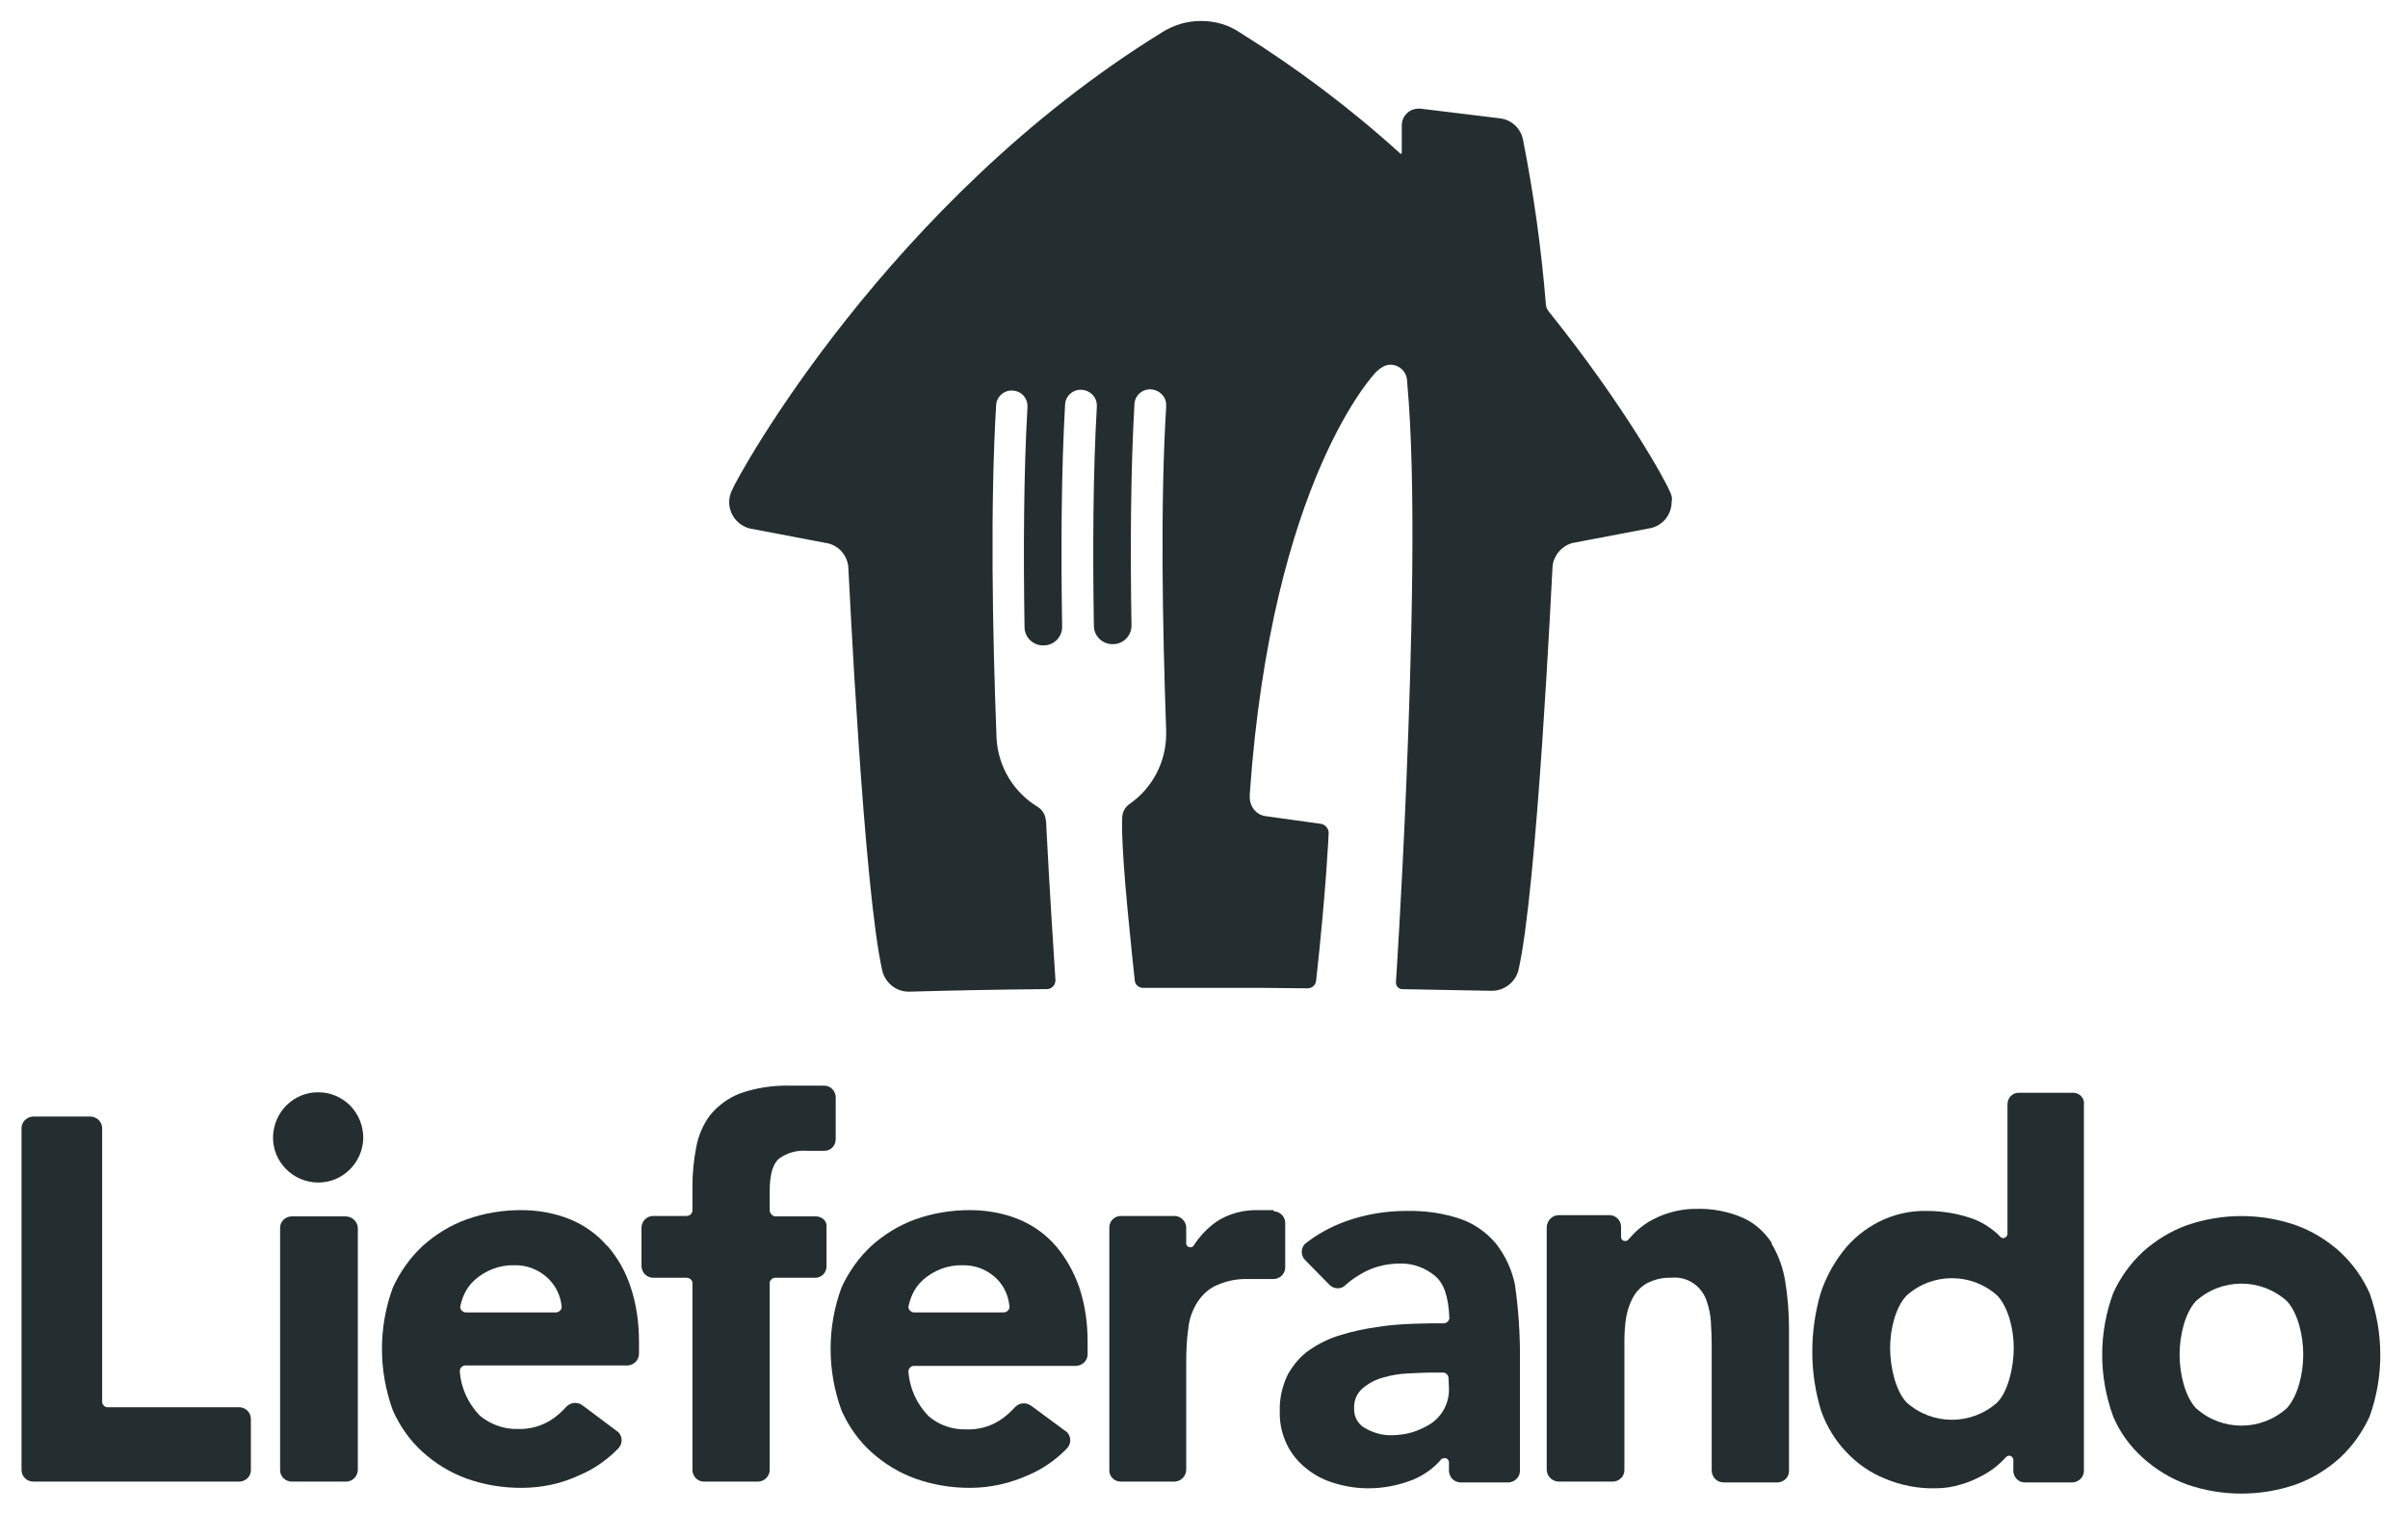 <svg width="70" height="44" viewBox="0 0 70 44" fill="none" xmlns="http://www.w3.org/2000/svg">
<path d="M48.533 14.271C48.448 14.04 47.258 11.842 45.035 9.073C44.975 9 44.938 8.927 44.938 8.842C44.805 7.227 44.586 5.637 44.27 4.046C44.198 3.718 43.93 3.475 43.59 3.439L41.295 3.159C41.271 3.159 41.259 3.159 41.235 3.159C40.967 3.159 40.749 3.378 40.749 3.645V4.447C40.749 4.459 40.737 4.471 40.724 4.471C40.712 4.471 40.712 4.471 40.7 4.459C39.255 3.147 37.701 1.981 36.049 0.949C35.709 0.718 35.321 0.609 34.908 0.609C34.495 0.609 34.106 0.731 33.766 0.949C25.824 5.855 21.441 13.834 21.27 14.271C21.088 14.659 21.258 15.133 21.659 15.315C21.708 15.339 21.744 15.351 21.793 15.364L24.088 15.801C24.404 15.886 24.622 16.153 24.659 16.469C24.683 16.869 25.108 25.904 25.654 28.248C25.752 28.588 26.055 28.831 26.419 28.831H26.432C27.767 28.794 28.994 28.77 30.317 28.758H30.427C30.573 28.758 30.682 28.637 30.682 28.503V28.503C30.633 27.714 30.512 25.916 30.415 24.01C30.415 23.961 30.415 23.901 30.402 23.852C30.39 23.694 30.305 23.548 30.172 23.463C29.468 23.038 29.018 22.297 28.97 21.472C28.848 18.302 28.787 14.647 28.957 11.781C28.97 11.526 29.2 11.332 29.443 11.356C29.686 11.368 29.868 11.563 29.868 11.806C29.868 11.818 29.868 11.83 29.868 11.842C29.759 13.748 29.747 16.007 29.783 18.229C29.783 18.533 30.038 18.776 30.342 18.764C30.645 18.764 30.888 18.509 30.876 18.205C30.84 15.971 30.852 13.688 30.961 11.781C30.961 11.526 31.18 11.32 31.435 11.332C31.69 11.344 31.896 11.55 31.884 11.806V11.842C31.775 13.736 31.763 15.983 31.799 18.193C31.799 18.497 32.054 18.739 32.358 18.727C32.661 18.727 32.904 18.472 32.892 18.169C32.855 15.934 32.868 13.676 32.977 11.769C32.977 11.514 33.196 11.308 33.45 11.32C33.706 11.332 33.912 11.538 33.9 11.793C33.9 11.806 33.9 11.818 33.9 11.83C33.73 14.611 33.791 18.132 33.9 21.229V21.253C33.9 21.253 33.9 21.277 33.9 21.302V21.338C33.9 22.152 33.499 22.917 32.831 23.378C32.71 23.463 32.637 23.597 32.625 23.73C32.625 23.73 32.564 24.204 32.783 26.499C32.88 27.507 32.953 28.199 32.989 28.515C33.001 28.637 33.111 28.721 33.232 28.721H33.45H34.823H35.005C35.6 28.721 36.171 28.721 36.717 28.721L38.017 28.734C38.138 28.734 38.247 28.637 38.259 28.515C38.563 25.759 38.624 24.216 38.624 24.216C38.624 24.083 38.514 23.961 38.381 23.949L36.802 23.73C36.584 23.706 36.414 23.548 36.353 23.342C36.329 23.257 36.329 23.184 36.329 23.099C36.972 13.918 39.996 10.822 39.996 10.822C40.044 10.773 40.093 10.737 40.142 10.7C40.227 10.64 40.324 10.603 40.421 10.603C40.615 10.603 40.797 10.725 40.87 10.907C40.895 10.98 40.907 11.053 40.907 11.126C41.174 14.016 41.04 18.922 40.882 22.759C40.749 26.014 40.579 28.564 40.579 28.564C40.579 28.673 40.664 28.758 40.761 28.758C41.623 28.77 42.461 28.794 43.36 28.806H43.372C43.724 28.806 44.04 28.564 44.137 28.224C44.683 25.88 45.108 16.857 45.133 16.456C45.169 16.141 45.4 15.874 45.703 15.789L47.998 15.351C48.351 15.266 48.594 14.951 48.594 14.586C48.618 14.489 48.594 14.38 48.533 14.271Z" fill="#242E30"/>
<path d="M17.652 36.226C17.36 35.886 16.984 35.619 16.571 35.449C16.122 35.267 15.636 35.182 15.15 35.182C14.616 35.182 14.082 35.267 13.572 35.449C13.098 35.619 12.661 35.886 12.284 36.226C11.92 36.566 11.629 36.979 11.422 37.428C10.997 38.582 10.997 39.845 11.422 41.011C11.629 41.472 11.92 41.885 12.284 42.213C12.661 42.553 13.098 42.82 13.572 42.99C14.082 43.172 14.616 43.257 15.15 43.257C15.745 43.257 16.328 43.136 16.862 42.881C17.287 42.699 17.664 42.432 17.98 42.104C18.101 41.97 18.101 41.776 17.98 41.642L16.959 40.877L16.887 40.829C16.753 40.756 16.583 40.78 16.474 40.889C16.328 41.047 16.17 41.193 15.988 41.302C15.709 41.472 15.381 41.557 15.053 41.545C14.652 41.557 14.252 41.411 13.948 41.157C13.608 40.804 13.401 40.355 13.365 39.869C13.365 39.784 13.426 39.711 13.511 39.699H18.247C18.429 39.687 18.575 39.541 18.575 39.359V38.995C18.575 38.461 18.502 37.926 18.332 37.416C18.186 36.967 17.955 36.566 17.652 36.214M16.134 38.157H13.547C13.462 38.157 13.377 38.084 13.377 37.999C13.401 37.878 13.438 37.756 13.486 37.647C13.559 37.477 13.669 37.331 13.802 37.21C14.118 36.931 14.531 36.773 14.944 36.785C15.32 36.773 15.684 36.918 15.952 37.186C16.17 37.404 16.304 37.696 16.328 37.999C16.328 38.084 16.243 38.157 16.158 38.157" fill="#242E30"/>
<path d="M23.711 35.364H22.546C22.46 35.364 22.388 35.291 22.375 35.194V34.635C22.375 34.162 22.46 33.846 22.643 33.688C22.873 33.518 23.165 33.433 23.456 33.458H23.966C24.148 33.458 24.294 33.312 24.294 33.117V31.903C24.294 31.721 24.148 31.563 23.954 31.563H22.983C22.485 31.551 21.975 31.624 21.501 31.794C21.161 31.927 20.87 32.146 20.639 32.425C20.433 32.705 20.299 33.02 20.238 33.36C20.165 33.737 20.129 34.113 20.129 34.49V35.206C20.117 35.291 20.044 35.352 19.959 35.352H18.988C18.805 35.352 18.66 35.498 18.648 35.68V36.821C18.66 37.003 18.805 37.149 18.988 37.149H19.959C20.044 37.149 20.117 37.21 20.129 37.283V42.735C20.129 42.917 20.275 43.075 20.457 43.075H22.048C22.23 43.063 22.375 42.917 22.375 42.735V37.283C22.388 37.21 22.46 37.149 22.533 37.149H23.699C23.881 37.149 24.027 37.003 24.027 36.821V35.68C24.051 35.51 23.906 35.364 23.711 35.364Z" fill="#242E30"/>
<path d="M9.26 31.757C8.544 31.745 7.949 32.328 7.937 33.057C7.925 33.773 8.508 34.368 9.236 34.38C9.953 34.392 10.548 33.809 10.56 33.081C10.56 32.729 10.426 32.401 10.183 32.146C9.941 31.903 9.613 31.757 9.26 31.757Z" fill="#242E30"/>
<path d="M10.038 35.364H8.483C8.301 35.364 8.143 35.51 8.143 35.692V42.747C8.143 42.929 8.301 43.075 8.483 43.075H10.062C10.244 43.075 10.39 42.929 10.402 42.747V35.692C10.39 35.51 10.232 35.364 10.038 35.364Z" fill="#242E30"/>
<path d="M37.021 35.182H36.596C36.158 35.17 35.721 35.279 35.357 35.522C35.114 35.692 34.908 35.91 34.738 36.153L34.713 36.19C34.713 36.202 34.701 36.214 34.689 36.226C34.665 36.251 34.641 36.263 34.604 36.263C34.543 36.263 34.495 36.226 34.483 36.165V35.692C34.483 35.51 34.325 35.352 34.143 35.352H32.588C32.406 35.352 32.26 35.485 32.248 35.668V42.772C32.26 42.942 32.406 43.075 32.576 43.075H34.155C34.337 43.063 34.471 42.917 34.483 42.747V39.614C34.483 39.286 34.495 38.959 34.543 38.631C34.568 38.351 34.665 38.084 34.811 37.853C34.956 37.635 35.151 37.453 35.394 37.355C35.648 37.246 35.928 37.185 36.207 37.185H37.021C37.203 37.185 37.349 37.04 37.361 36.87V35.534C37.349 35.364 37.203 35.218 37.033 35.218" fill="#242E30"/>
<path d="M30.694 36.226C30.402 35.886 30.026 35.619 29.613 35.449C29.164 35.267 28.678 35.182 28.192 35.182C27.658 35.182 27.124 35.267 26.614 35.449C26.14 35.619 25.703 35.886 25.326 36.226C24.962 36.566 24.671 36.979 24.464 37.428C24.039 38.582 24.039 39.845 24.464 41.011C24.671 41.472 24.962 41.885 25.326 42.213C25.703 42.553 26.14 42.82 26.614 42.99C27.124 43.172 27.658 43.257 28.192 43.257C28.787 43.257 29.37 43.124 29.905 42.881C30.33 42.699 30.706 42.432 31.022 42.104C31.143 41.97 31.143 41.776 31.022 41.642L30.002 40.889L29.929 40.841C29.795 40.768 29.625 40.792 29.516 40.901C29.37 41.059 29.212 41.205 29.03 41.314C28.751 41.484 28.423 41.569 28.095 41.557C27.695 41.569 27.294 41.436 26.99 41.169C26.65 40.816 26.444 40.367 26.407 39.881C26.407 39.796 26.468 39.724 26.553 39.711H31.289C31.471 39.699 31.617 39.554 31.617 39.371V39.007C31.617 38.473 31.544 37.938 31.374 37.428C31.216 36.979 30.985 36.566 30.694 36.226ZM29.176 38.157H26.577C26.492 38.157 26.407 38.084 26.407 37.999C26.431 37.878 26.468 37.756 26.517 37.647C26.589 37.477 26.699 37.331 26.832 37.21C27.148 36.931 27.561 36.773 27.974 36.785C28.35 36.773 28.715 36.918 28.982 37.186C29.2 37.404 29.322 37.696 29.346 37.999C29.346 38.084 29.261 38.157 29.176 38.157Z" fill="#242E30"/>
<path d="M6.978 40.914H3.128C3.043 40.914 2.982 40.841 2.97 40.768V32.802C2.97 32.62 2.824 32.474 2.642 32.462H0.954C0.772 32.474 0.626 32.62 0.626 32.802V42.735C0.626 42.929 0.784 43.075 0.966 43.075H6.953C7.135 43.075 7.293 42.929 7.293 42.747V41.254C7.293 41.072 7.148 40.926 6.978 40.914Z" fill="#242E30"/>
<path d="M43.505 36.178C43.238 35.85 42.886 35.595 42.485 35.449C41.963 35.267 41.417 35.194 40.87 35.206C40.287 35.206 39.704 35.303 39.146 35.498C38.709 35.655 38.296 35.874 37.931 36.166C37.81 36.299 37.81 36.505 37.944 36.639L38.648 37.355C38.782 37.489 39 37.489 39.121 37.355C39.291 37.198 39.486 37.076 39.692 36.967C40.008 36.809 40.348 36.736 40.7 36.736C41.065 36.724 41.429 36.858 41.708 37.088C41.975 37.307 42.109 37.696 42.133 38.327C42.121 38.412 42.048 38.473 41.963 38.473C41.696 38.473 41.417 38.473 41.125 38.485C40.761 38.497 40.397 38.521 40.032 38.582C39.68 38.631 39.328 38.703 38.976 38.813C38.648 38.91 38.344 39.056 38.065 39.25C37.798 39.432 37.591 39.687 37.434 39.966C37.276 40.294 37.191 40.659 37.203 41.023C37.191 41.363 37.264 41.691 37.409 41.994C37.543 42.274 37.737 42.504 37.98 42.699C38.223 42.893 38.502 43.039 38.806 43.124C39.121 43.221 39.449 43.27 39.777 43.27C40.227 43.27 40.664 43.184 41.089 43.014C41.404 42.881 41.696 42.674 41.914 42.407H41.939C41.987 42.383 42.048 42.383 42.085 42.431C42.109 42.456 42.121 42.48 42.121 42.517V42.772C42.133 42.954 42.267 43.087 42.449 43.099H43.858C44.04 43.087 44.185 42.942 44.185 42.759V39.396C44.185 38.716 44.137 38.036 44.04 37.355C43.955 36.931 43.773 36.53 43.505 36.178ZM42.121 40.367C42.133 40.768 41.939 41.157 41.599 41.387C41.429 41.496 41.247 41.581 41.052 41.642C40.846 41.703 40.627 41.727 40.421 41.727C40.166 41.727 39.923 41.654 39.704 41.533C39.486 41.424 39.352 41.193 39.364 40.95C39.352 40.731 39.437 40.513 39.607 40.367C39.777 40.221 39.984 40.112 40.202 40.051C40.445 39.978 40.688 39.942 40.931 39.93C41.186 39.918 41.404 39.906 41.562 39.906H41.951C42.036 39.906 42.109 39.978 42.109 40.076L42.121 40.367Z" fill="#242E30"/>
<path d="M51.508 36.141C51.302 35.825 51.022 35.57 50.682 35.413C50.245 35.218 49.772 35.133 49.298 35.145C49.043 35.145 48.788 35.182 48.545 35.255C48.326 35.315 48.12 35.413 47.926 35.522C47.756 35.631 47.598 35.753 47.464 35.898C47.416 35.947 47.379 35.995 47.331 36.044C47.306 36.068 47.282 36.081 47.246 36.081C47.173 36.081 47.124 36.032 47.124 35.959V35.668C47.124 35.473 46.966 35.328 46.784 35.328H45.315C45.12 35.328 44.975 35.485 44.963 35.668V42.747C44.975 42.929 45.133 43.075 45.315 43.075H46.881C47.063 43.075 47.221 42.929 47.221 42.747V39.007C47.221 38.776 47.233 38.546 47.27 38.315C47.306 38.108 47.367 37.914 47.464 37.732C47.561 37.55 47.707 37.404 47.877 37.307C48.096 37.198 48.339 37.137 48.581 37.149C49.031 37.1 49.444 37.368 49.602 37.793C49.674 37.999 49.723 38.206 49.735 38.424C49.747 38.655 49.759 38.873 49.759 39.08V42.772C49.772 42.954 49.917 43.099 50.099 43.099H51.666C51.848 43.099 52.006 42.954 52.006 42.772V38.618C52.006 38.157 51.969 37.708 51.897 37.258C51.836 36.87 51.702 36.493 51.496 36.153" fill="#242E30"/>
<path d="M60.264 31.77H58.685C58.503 31.77 58.357 31.915 58.357 32.11V35.886C58.345 35.947 58.296 35.995 58.236 35.995C58.199 35.995 58.163 35.983 58.138 35.947L58.102 35.91C58.09 35.898 58.078 35.886 58.066 35.874C57.847 35.68 57.604 35.522 57.325 35.425C56.9 35.279 56.463 35.206 56.013 35.206C55.528 35.194 55.054 35.303 54.617 35.522C54.216 35.728 53.852 36.02 53.572 36.384C53.281 36.761 53.062 37.173 52.917 37.623C52.601 38.74 52.601 39.918 52.941 41.023C53.099 41.46 53.342 41.873 53.67 42.213C53.985 42.553 54.374 42.82 54.799 42.99C55.26 43.184 55.758 43.282 56.268 43.27C56.511 43.27 56.766 43.233 56.997 43.16C57.228 43.099 57.434 43.002 57.641 42.893C57.823 42.796 57.993 42.675 58.151 42.529C58.199 42.48 58.248 42.432 58.284 42.395L58.321 42.359C58.369 42.31 58.442 42.31 58.491 42.359C58.503 42.371 58.515 42.395 58.527 42.419V42.76C58.527 42.942 58.673 43.099 58.855 43.099H60.251C60.434 43.087 60.579 42.942 60.579 42.76V32.122C60.604 31.927 60.458 31.77 60.264 31.77ZM58.066 40.768C57.313 41.448 56.171 41.448 55.418 40.768C55.102 40.428 54.945 39.736 54.945 39.189C54.945 38.643 55.102 38.011 55.418 37.671C56.171 36.991 57.313 36.991 58.066 37.671C58.381 38.011 58.539 38.643 58.539 39.189C58.539 39.736 58.381 40.44 58.066 40.768Z" fill="#242E30"/>
<path d="M68.023 36.396C67.647 36.056 67.21 35.789 66.736 35.619C65.716 35.267 64.599 35.267 63.579 35.619C63.105 35.789 62.668 36.056 62.291 36.396C61.927 36.736 61.636 37.137 61.429 37.599C61.004 38.752 61.004 40.015 61.429 41.181C61.623 41.642 61.915 42.043 62.291 42.383C62.668 42.723 63.105 42.99 63.579 43.16C64.599 43.512 65.716 43.512 66.736 43.16C67.21 42.99 67.647 42.723 68.023 42.383C68.388 42.043 68.679 41.63 68.885 41.181C69.298 40.027 69.298 38.764 68.885 37.599C68.679 37.137 68.388 36.736 68.023 36.396ZM66.481 40.938C65.728 41.618 64.587 41.618 63.834 40.938C63.518 40.598 63.36 39.942 63.36 39.384C63.36 38.825 63.518 38.169 63.834 37.829C64.587 37.149 65.728 37.149 66.481 37.829C66.797 38.169 66.955 38.825 66.955 39.384C66.955 39.942 66.797 40.586 66.481 40.938Z" fill="#242E30"/>
</svg>
